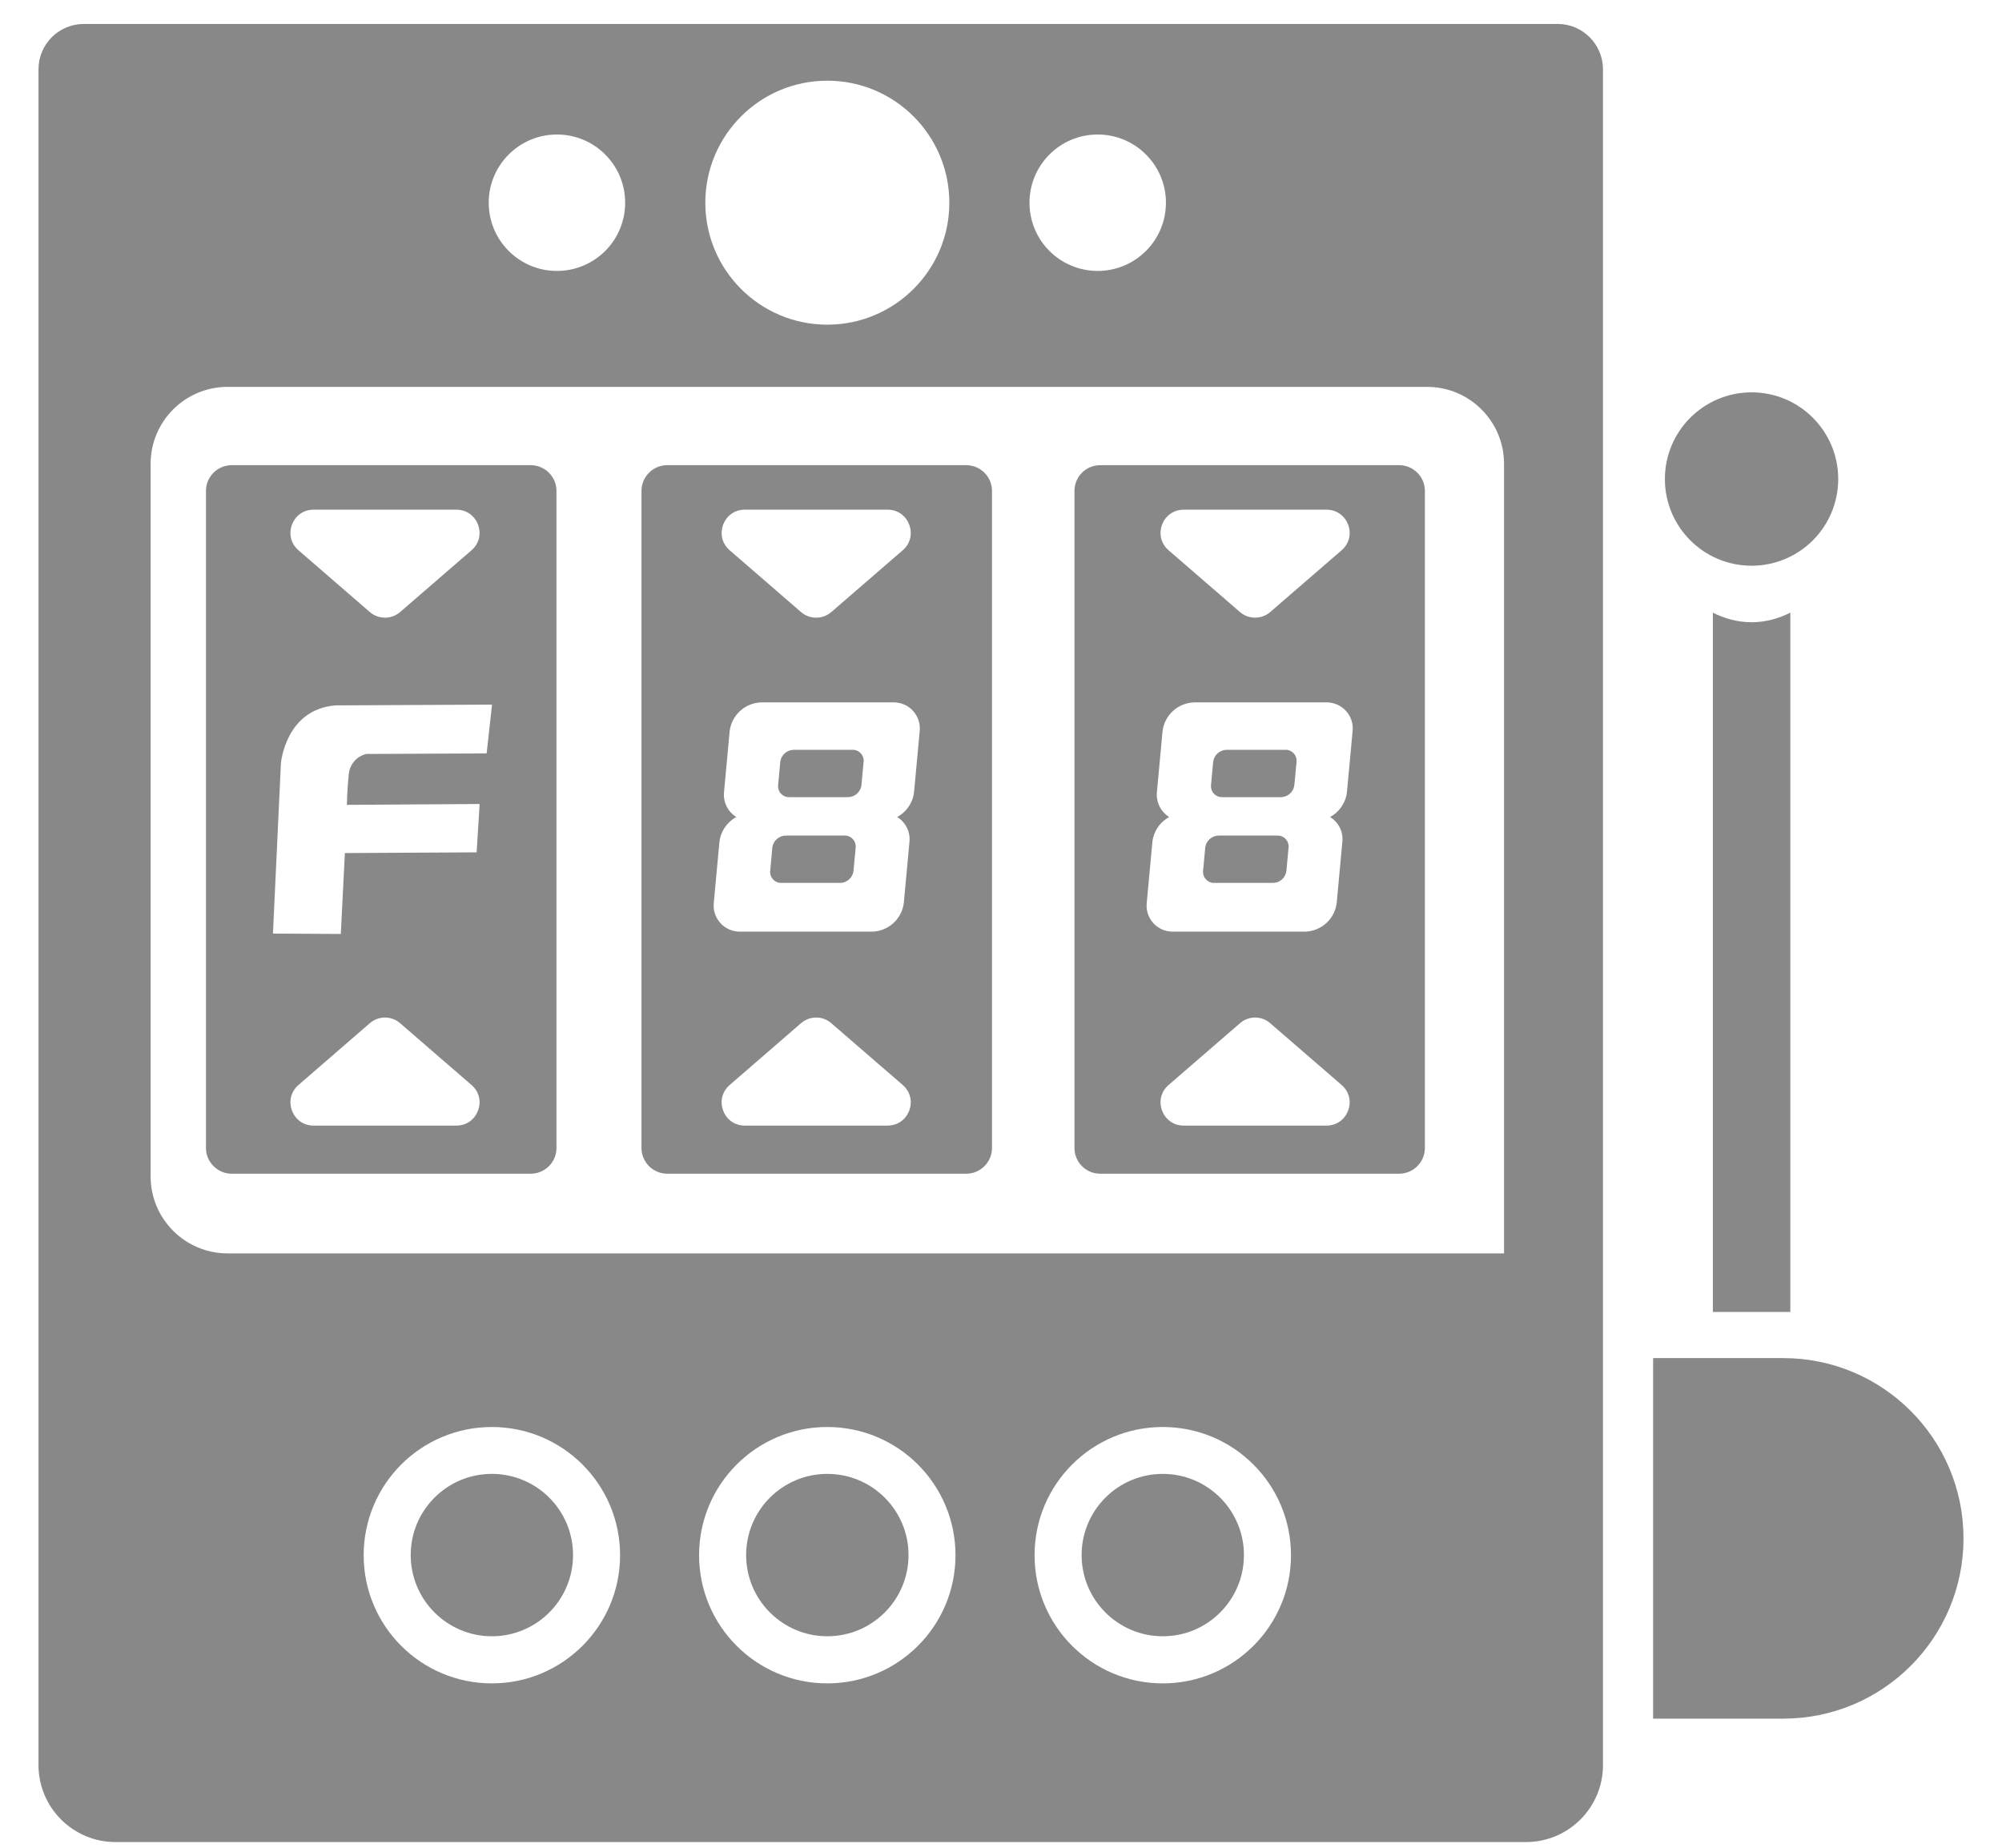<svg width="26" height="24" viewBox="0 0 26 24" fill="none" xmlns="http://www.w3.org/2000/svg">
<path d="M22.748 7.348C23.058 7.348 23.34 7.222 23.544 7.018C23.747 6.814 23.873 6.533 23.873 6.222C23.873 5.6 23.369 5.096 22.748 5.096C22.126 5.096 21.622 5.6 21.622 6.222C21.622 6.844 22.126 7.348 22.748 7.348Z" fill="#888888"/>
<path d="M6.388 19.144C5.805 19.144 5.334 19.616 5.334 20.198C5.334 20.78 5.806 21.253 6.388 21.253C6.97 21.253 7.442 20.781 7.442 20.198C7.442 19.616 6.97 19.144 6.388 19.144Z" fill="#888888"/>
<path d="M22.245 7.958V17.041H23.251V7.958C23.099 8.034 22.93 8.082 22.748 8.082C22.566 8.082 22.397 8.034 22.245 7.958Z" fill="#888888"/>
<path d="M15.101 19.144C14.519 19.144 14.047 19.616 14.047 20.198C14.047 20.78 14.519 21.253 15.101 21.253C15.683 21.253 16.155 20.781 16.155 20.198C16.155 19.616 15.683 19.144 15.101 19.144Z" fill="#888888"/>
<path d="M20.229 0.311H1.089C0.763 0.311 0.5 0.575 0.5 0.9V22.926C0.5 23.478 0.948 23.926 1.5 23.926H19.818C20.37 23.926 20.818 23.478 20.818 22.926V0.9C20.817 0.575 20.554 0.311 20.229 0.311ZM14.256 1.747C14.745 1.747 15.142 2.144 15.142 2.633C15.142 3.123 14.745 3.519 14.256 3.519C13.766 3.519 13.37 3.123 13.37 2.633C13.37 2.144 13.766 1.747 14.256 1.747ZM10.744 1.048C11.619 1.048 12.329 1.758 12.329 2.633C12.329 3.508 11.619 4.217 10.744 4.217C9.869 4.217 9.16 3.508 9.16 2.633C9.16 1.758 9.869 1.048 10.744 1.048ZM7.233 1.747C7.723 1.747 8.119 2.144 8.119 2.633C8.119 3.123 7.723 3.519 7.233 3.519C6.744 3.519 6.347 3.123 6.347 2.633C6.347 2.144 6.744 1.747 7.233 1.747ZM6.388 21.865C5.468 21.865 4.723 21.12 4.723 20.2C4.723 19.28 5.468 18.535 6.388 18.535C7.307 18.535 8.053 19.281 8.053 20.2C8.053 21.119 7.307 21.865 6.388 21.865ZM10.744 21.865C9.825 21.865 9.079 21.12 9.079 20.2C9.079 19.28 9.825 18.535 10.744 18.535C11.664 18.535 12.409 19.281 12.409 20.2C12.409 21.119 11.664 21.865 10.744 21.865ZM15.101 21.865C14.181 21.865 13.436 21.12 13.436 20.2C13.436 19.28 14.181 18.535 15.101 18.535C16.021 18.535 16.766 19.281 16.766 20.2C16.766 21.119 16.021 21.865 15.101 21.865ZM19.533 16.28H2.956C2.404 16.28 1.956 15.832 1.956 15.28V6.025C1.956 5.472 2.404 5.025 2.956 5.025H18.533C19.085 5.025 19.533 5.472 19.533 6.025V16.28C19.533 16.28 19.533 16.28 19.533 16.28Z" fill="#888888"/>
<path d="M10.744 19.144C10.162 19.144 9.69 19.616 9.69 20.198C9.69 20.78 10.162 21.253 10.744 21.253C11.327 21.253 11.799 20.781 11.799 20.198C11.799 19.616 11.327 19.144 10.744 19.144Z" fill="#888888"/>
<path d="M23.159 17.64H21.469V22.323H23.159C24.452 22.323 25.5 21.275 25.5 19.982C25.5 18.689 24.452 17.64 23.159 17.64Z" fill="#888888"/>
<path fill-rule="evenodd" clip-rule="evenodd" d="M8.666 6.042C8.481 6.042 8.331 6.192 8.331 6.376V14.911C8.331 15.095 8.481 15.245 8.666 15.245H12.548C12.733 15.245 12.883 15.095 12.883 14.911V6.376C12.883 6.192 12.733 6.042 12.548 6.042H8.666ZM9.343 10.937C9.359 10.799 9.441 10.677 9.563 10.612C9.451 10.544 9.39 10.418 9.403 10.287L9.476 9.498C9.501 9.287 9.679 9.126 9.893 9.123H11.597C11.612 9.123 11.627 9.123 11.643 9.125C11.829 9.144 11.964 9.312 11.944 9.498L11.871 10.287C11.856 10.425 11.773 10.547 11.651 10.612C11.763 10.68 11.825 10.806 11.811 10.937L11.738 11.726C11.713 11.937 11.536 12.098 11.322 12.101H9.617C9.602 12.101 9.587 12.101 9.572 12.099C9.385 12.08 9.25 11.912 9.27 11.726L9.343 10.937ZM10.212 10.853C10.123 10.851 10.045 10.915 10.031 11.003L10.002 11.318C10.001 11.322 10.001 11.326 10.001 11.33L10.002 11.336C10.007 11.414 10.076 11.474 10.155 11.468H10.903C10.992 11.471 11.07 11.406 11.084 11.318L11.113 11.003C11.114 10.999 11.114 10.995 11.113 10.991L11.113 10.985C11.107 10.905 11.038 10.847 10.96 10.853H10.212ZM10.315 9.739C10.226 9.737 10.148 9.801 10.134 9.889L10.105 10.204C10.104 10.208 10.104 10.212 10.104 10.216L10.105 10.222C10.11 10.302 10.18 10.36 10.258 10.354H11.006C11.095 10.357 11.173 10.292 11.187 10.204L11.216 9.889C11.217 9.885 11.217 9.881 11.217 9.877V9.877L11.216 9.871C11.211 9.792 11.142 9.733 11.063 9.739H10.315ZM10.403 13.29C10.516 13.192 10.684 13.192 10.796 13.29L11.724 14.093C11.934 14.275 11.805 14.62 11.527 14.62H9.672C9.395 14.62 9.266 14.275 9.476 14.093L10.403 13.29ZM10.796 7.95C10.684 8.047 10.516 8.047 10.403 7.95L9.476 7.147C9.266 6.965 9.395 6.62 9.672 6.62H11.527C11.805 6.62 11.934 6.965 11.724 7.147L10.796 7.95Z" fill="#888888"/>
<path fill-rule="evenodd" clip-rule="evenodd" d="M14.288 6.042C14.103 6.042 13.954 6.192 13.954 6.376V14.911C13.954 15.095 14.103 15.245 14.288 15.245H18.17C18.355 15.245 18.505 15.095 18.505 14.911V6.376C18.505 6.192 18.355 6.042 18.17 6.042H14.288ZM14.966 10.937C14.981 10.799 15.063 10.677 15.185 10.612C15.074 10.544 15.012 10.418 15.025 10.287L15.098 9.498C15.123 9.287 15.301 9.126 15.515 9.123H17.219C17.235 9.123 17.25 9.123 17.265 9.125C17.451 9.144 17.587 9.312 17.566 9.498L17.493 10.287C17.478 10.425 17.395 10.547 17.273 10.612C17.385 10.68 17.448 10.806 17.433 10.937L17.36 11.726C17.336 11.937 17.158 12.098 16.944 12.101H15.239C15.224 12.101 15.209 12.101 15.194 12.099C15.007 12.08 14.872 11.912 14.893 11.726L14.966 10.937ZM15.834 10.853C15.745 10.851 15.667 10.915 15.653 11.003L15.624 11.318C15.623 11.322 15.623 11.326 15.624 11.33L15.624 11.336C15.63 11.414 15.699 11.474 15.777 11.468H16.525C16.614 11.471 16.692 11.406 16.706 11.318L16.735 11.003C16.736 10.999 16.736 10.995 16.736 10.991L16.735 10.985C16.73 10.905 16.661 10.847 16.582 10.853H15.834ZM15.937 9.739C15.848 9.737 15.771 9.801 15.756 9.889L15.727 10.204C15.726 10.208 15.727 10.212 15.727 10.216L15.727 10.222C15.733 10.302 15.802 10.36 15.88 10.354H16.628C16.718 10.357 16.795 10.292 16.809 10.204L16.839 9.889C16.839 9.885 16.839 9.881 16.839 9.877V9.877L16.839 9.871C16.833 9.792 16.764 9.733 16.685 9.739H15.937ZM16.104 13.29C16.216 13.192 16.384 13.192 16.496 13.29L17.424 14.093C17.634 14.275 17.505 14.62 17.227 14.62H15.373C15.095 14.62 14.966 14.275 15.176 14.093L16.104 13.29ZM16.496 7.95C16.384 8.047 16.216 8.047 16.104 7.95L15.176 7.147C14.966 6.965 15.095 6.62 15.373 6.62H17.227C17.505 6.62 17.634 6.965 17.424 7.147L16.496 7.95Z" fill="#888888"/>
<path fill-rule="evenodd" clip-rule="evenodd" d="M3.01 6.042C2.825 6.042 2.675 6.192 2.675 6.376V14.911C2.675 15.095 2.825 15.245 3.01 15.245H6.892C7.077 15.245 7.227 15.095 7.227 14.911V6.376C7.227 6.192 7.077 6.042 6.892 6.042H3.01ZM5.196 13.29C5.084 13.192 4.916 13.192 4.803 13.29L3.876 14.093C3.666 14.275 3.795 14.62 4.072 14.62H5.927C6.205 14.62 6.334 14.275 6.124 14.093L5.196 13.29ZM4.803 7.95C4.916 8.047 5.084 8.047 5.196 7.95L6.124 7.147C6.334 6.965 6.205 6.62 5.927 6.62H4.072C3.795 6.62 3.666 6.965 3.876 7.147L4.803 7.95ZM6.32 9.786L4.758 9.793C4.632 9.822 4.539 9.93 4.529 10.062C4.507 10.269 4.505 10.454 4.505 10.454L6.229 10.443L6.19 11.071L4.479 11.08L4.426 12.131L3.545 12.126L3.648 9.917C3.648 9.917 3.705 9.212 4.359 9.162L4.584 9.161L6.39 9.152L6.32 9.786Z" fill="#888888"/>
</svg>
